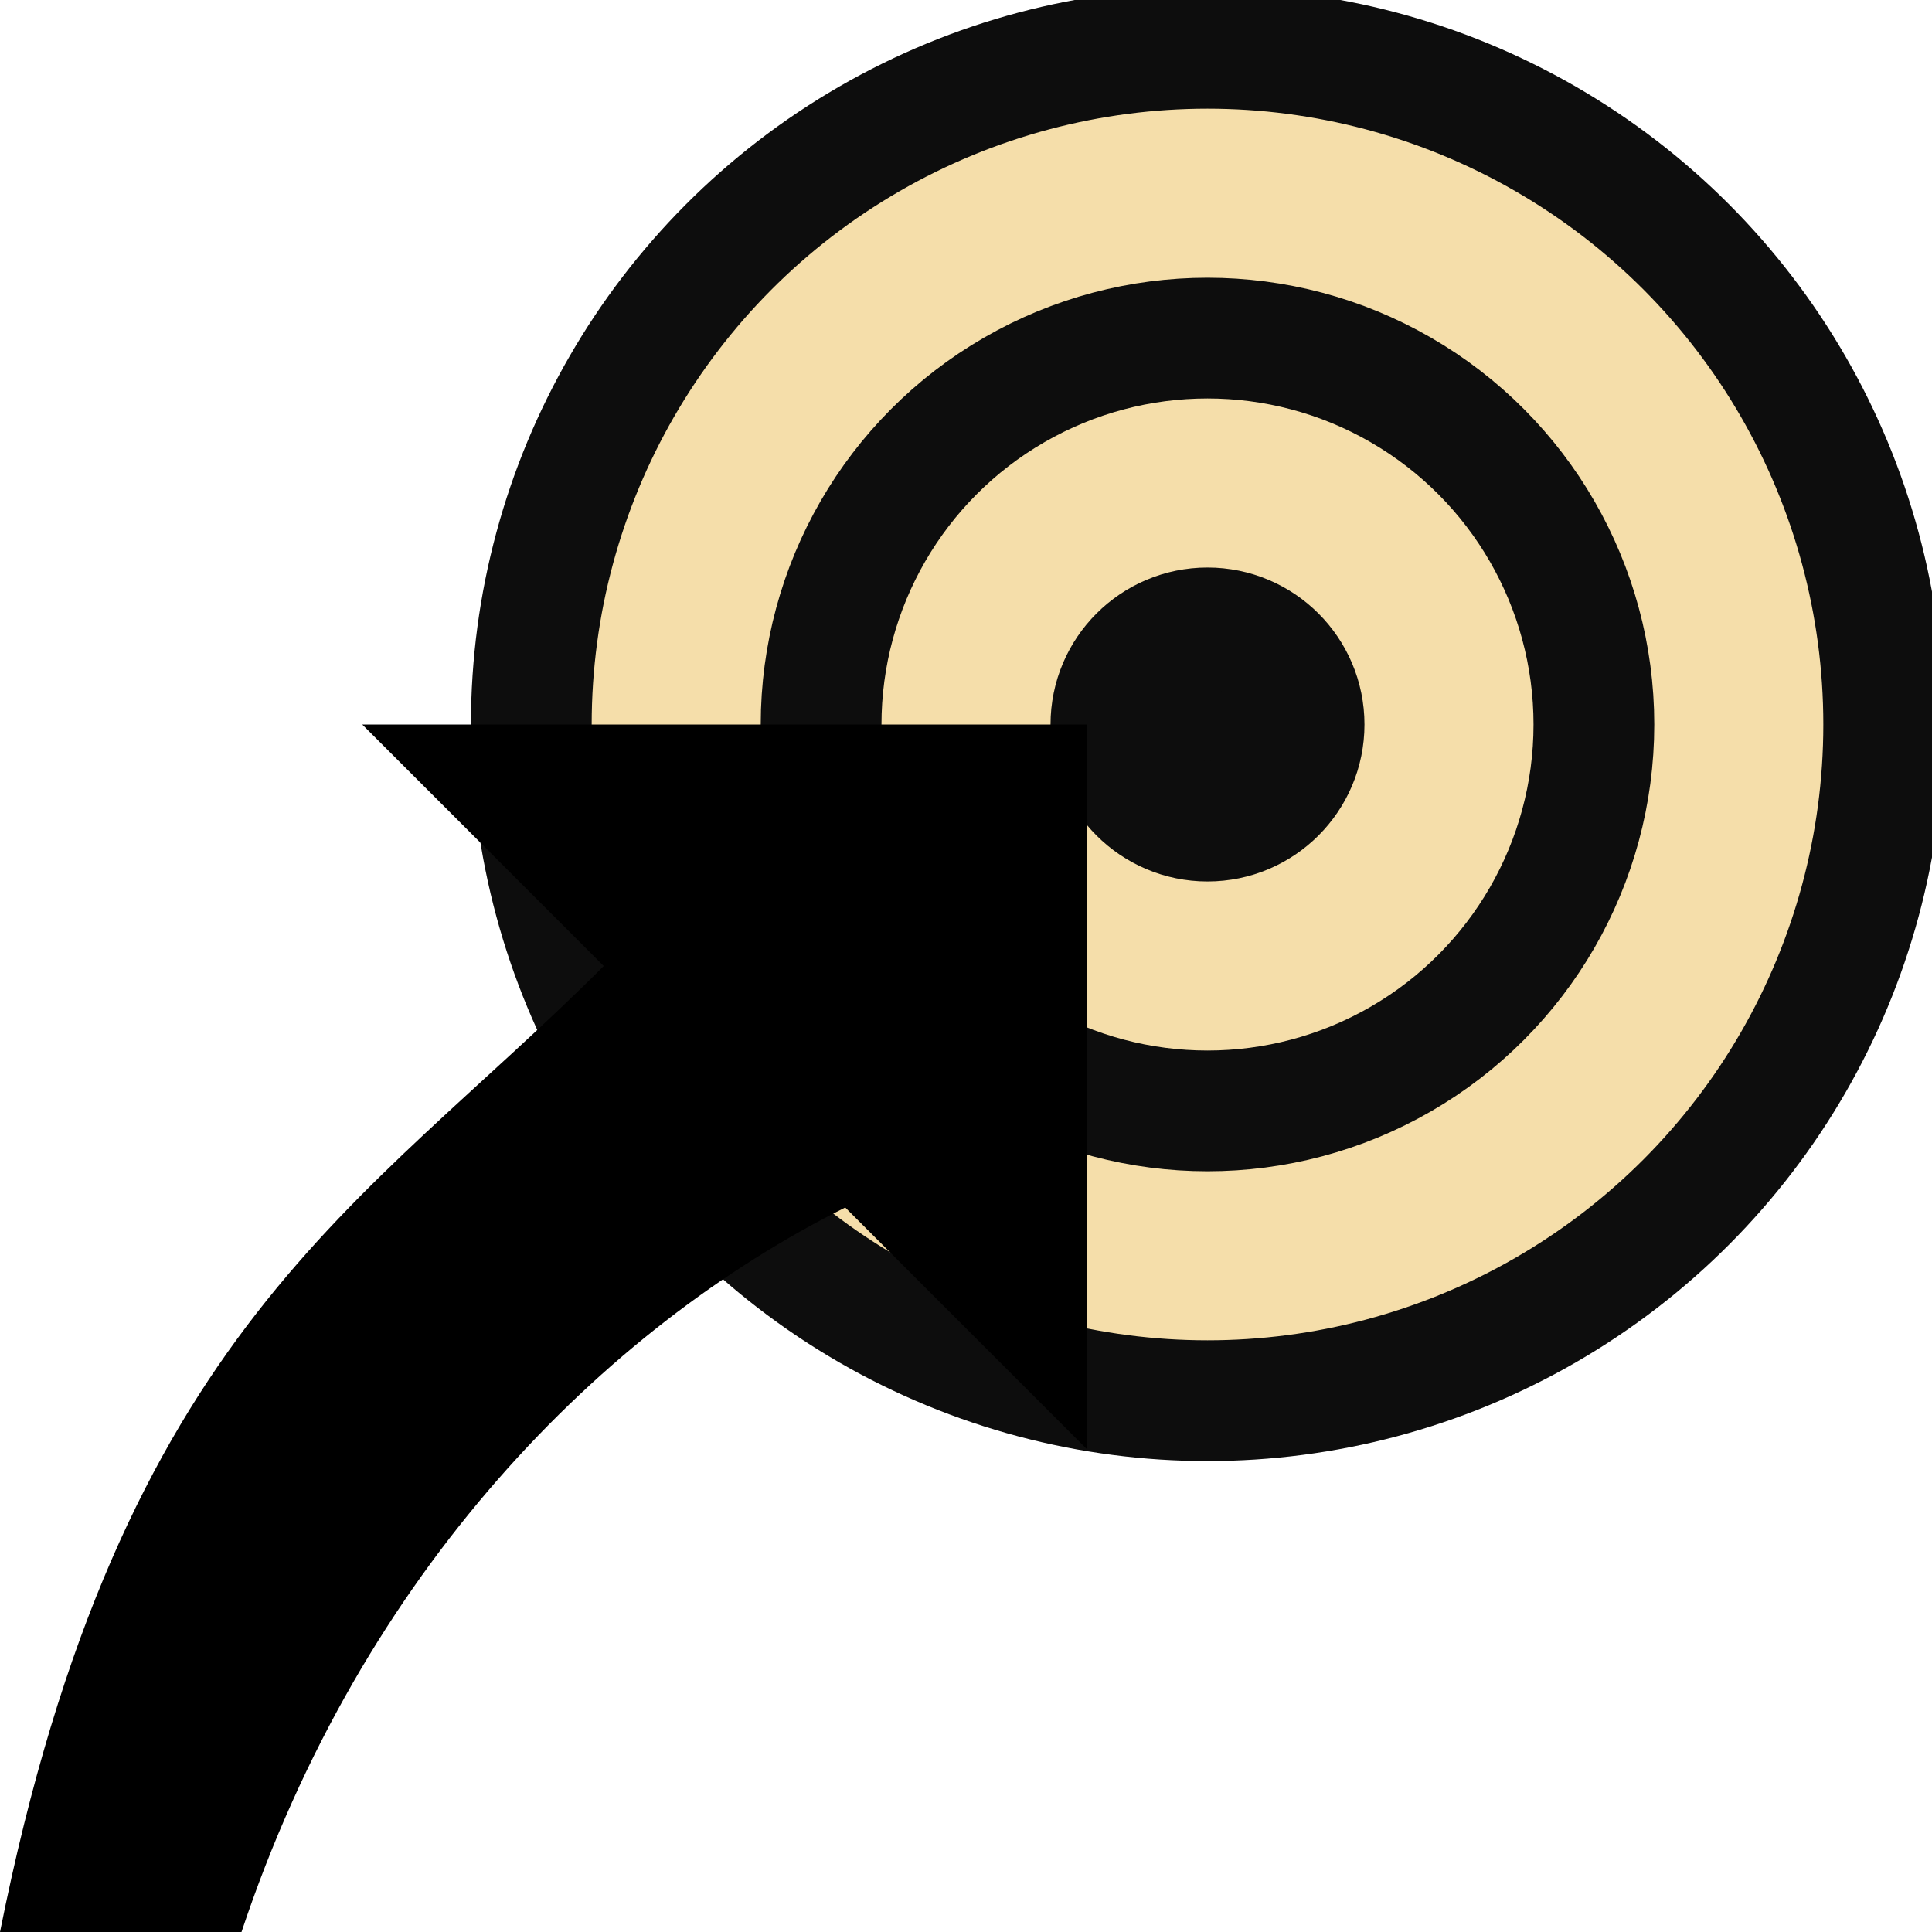 <svg id="root" xmlns="http://www.w3.org/2000/svg" width="16" height="16" viewBox="0 0 16 16">
   <circle cx="10" cy="6" r="5.6" style="fill:#f5deaa;stroke:#0d0d0d;stroke-width:1" />
   <circle cx="10" cy="6" r="3.2" style="fill:none;stroke:#0d0d0d;stroke-width:1" />
   <circle cx="10" cy="6" r="0.8" style="fill:#0d0d0d;stroke:#0d0d0d;stroke-width:1" />
   <path d="M 0 16 C 1 11 3 10 5 8 L 3 6 L 9 6 L 9 12 L 7 10 C 5 11 3 13 2 16"/>
</svg>
